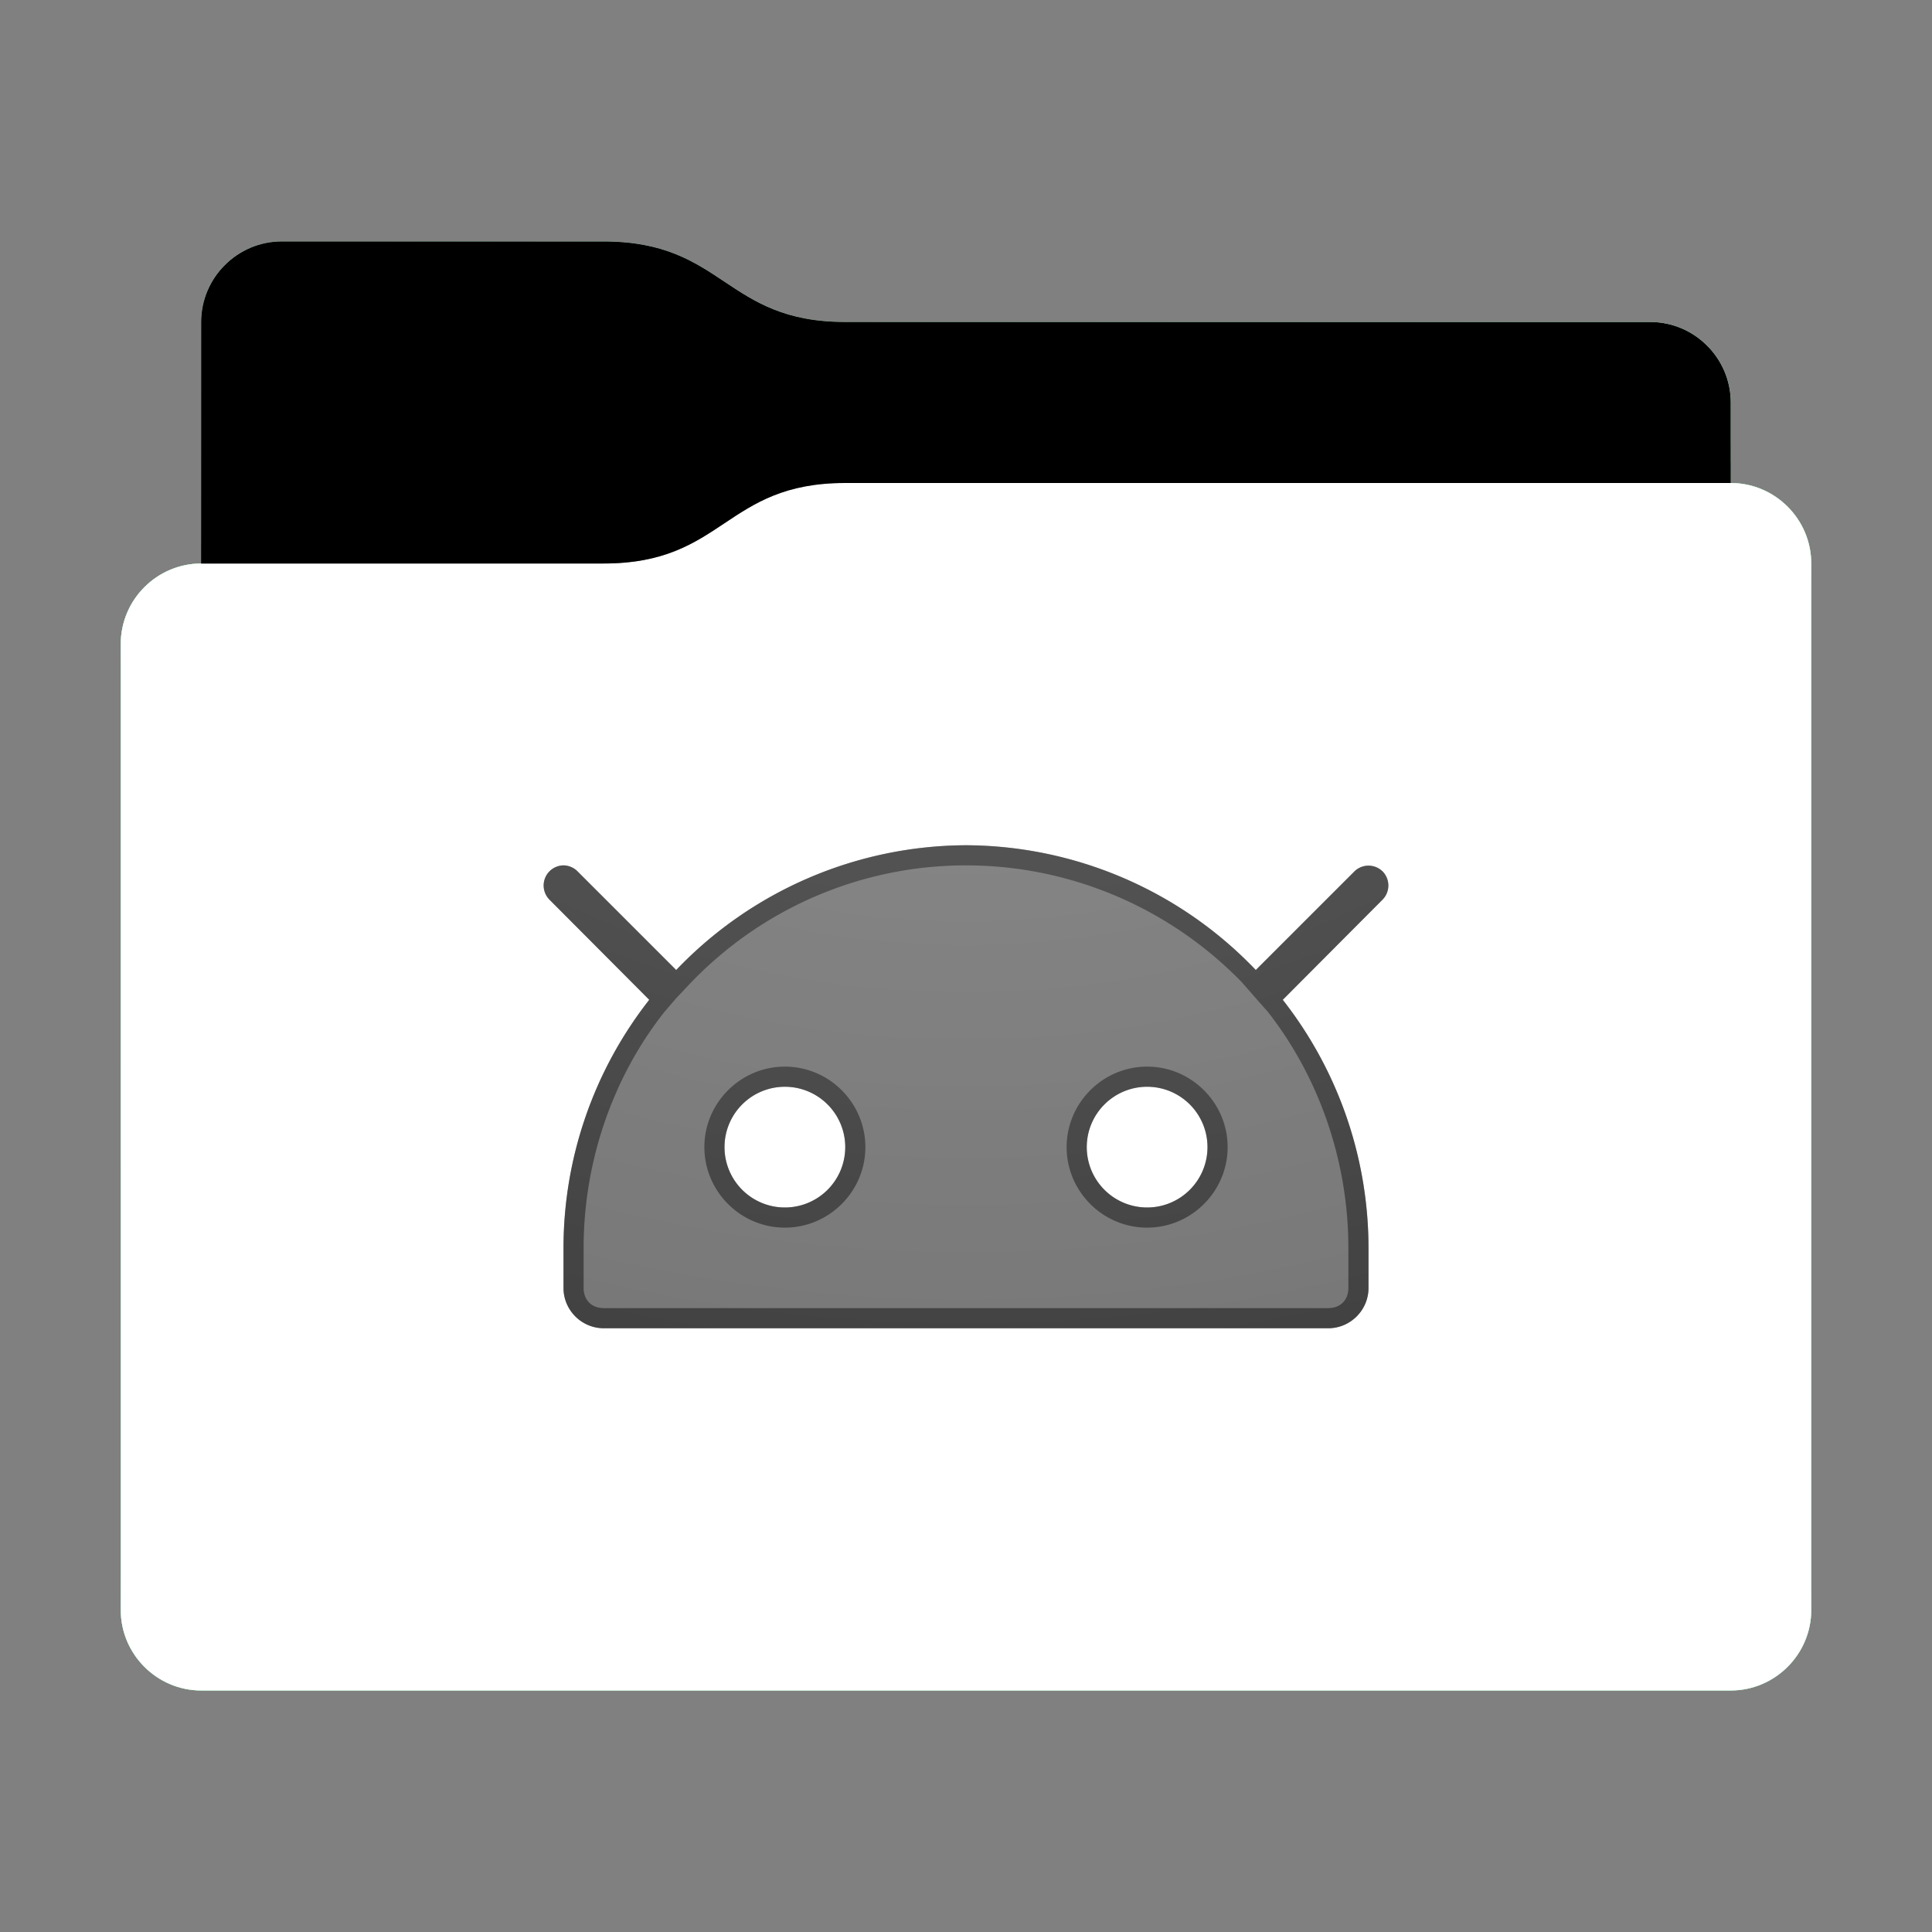 <svg height="48" version="1.1" width="48" xmlns="http://www.w3.org/2000/svg" xmlns:svg="http://www.w3.org/2000/svg" xmlns:xlink="http://www.w3.org/1999/xlink">
<rect width="100%" height="100%" fill="#808080" stroke="none"/>
<defs id="primary-definitions">
<style id="current-color-scheme" type="text/css">
      .ColorScheme-Text           { color:#fff; }
      .ColorScheme-Background     { color:#111; }
      .ColorScheme-Highlight      { color:#3daefd; }
      .ColorScheme-ViewBackground { color:#000; }
      .ColorScheme-PositiveText   { color:#27ae60; }
      .ColorScheme-NeutralText    { color:#f67400; }
      .ColorScheme-NegativeText   { color:#da4453; }
    </style>
<style id="extended-color-scheme" type="text/css">
      .ExScheme-Black     { color:#3e3e3e; }
      .ExScheme-White     { color:#fcfcfc; }
      .ExScheme-Grey-1    { color:#cfd5d5; }
      .ExScheme-Grey-2    { color:#909c9c; }
      .ExScheme-Grey-3    { color:#536161; }
      .ExScheme-Red-1     { color:#ffafa5; }
      .ExScheme-Red-2     { color:#bf4231; }
      .ExScheme-Red-3     { color:#4d2f2b; }
      .ExScheme-Green-1   { color:#abf9c7; }
      .ExScheme-Green-2   { color:#3bb566; }
      .ExScheme-Green-3   { color:#377d50; }
      .ExScheme-Blue-1    { color:#abdaf9; }
      .ExScheme-Blue-2    { color:#3daefd; }
      .ExScheme-Blue-3    { color:#2b3c4d; }
      .ExScheme-Yellow-1  { color:#faffa5; }
      .ExScheme-Yellow-2  { color:#cac726; }
      .ExScheme-Yellow-3  { color:#4b4d2b; }
      .ExScheme-Orange-1  { color:#ffdaa5; }
      .ExScheme-Orange-2  { color:#ff9701; }
      .ExScheme-Orange-3  { color:#4d372b; }
      .ExScheme-Brown-1   { color:#e9d6bb; }
      .ExScheme-Brown-2   { color:#997657; }
      .ExScheme-Brown-3   { color:#433a35; }
      .ExScheme-Purple-1  { color:#e2abf9; }
      .ExScheme-Purple-2  { color:#b401ff; }
      .ExScheme-Purple-3  { color:#432b4d; }
      .ExScheme-Cyan-1    { color:#b2f2e6; }
      .ExScheme-Cyan-2    { color:#31bfa6; }
      .ExScheme-Cyan-3    { color:#2b4d47; }
      .ExScheme-Magenta-1 { color:#f8a6d8; }
      .ExScheme-Magenta-2 { color:#f00091; }
      .ExScheme-Magenta-3 { color:#770048; }
    </style>
<linearGradient id="u7a">
<stop offset="0"/>
<stop offset="1" stop-opacity="0"/>
</linearGradient>
<linearGradient id="u7b">
<stop offset="0" stop-color="#fff"/>
<stop offset="1" stop-color="#fff" stop-opacity="0"/>
</linearGradient>
<style class="toggle-enable-crease" type="text/css">
        .folder-crease { display: none; }
    </style><style class="toggle-manilla-folders" type="text/css">
        .folder-manilla { display: none; }
    </style><radialGradient cx=".5" cy="0" id="u7c" r="1" xlink:href="#u7b"/><linearGradient id="u7d" xlink:href="#u7a" y1="1" y2=".5"/><path d="M 7,6 C 5.9,6 5,6.9 5,8 v 2 4 c -1.1,0 -2,.9 -2,2 v 24 c 0,1.1 .9,2 2,2 h 38 c 1.1,0 2,-.9 2,-2 V 25 16 14 c 0,-1.1 -.9,-2 -2,-2 V 10 C 43,8.9 42.1,8 41,8 H 21 C 18,8 18,6 15,6 Z" id="u7e"></path><path d="M 7,6 C 5.9,6 5,6.9 5,8 v 2 4 h 10 c 3,0 3,-2 6,-2 H 43 V 10 C 43,8.9 42.1,8 41,8 H 21 C 18,8 18,6 15,6 Z" id="u7f"></path></defs>
<g id="content" transform="translate(0,0)"><use class="folder-manilla ExScheme-Brown-1" fill="currentColor" href="#u7e"></use><use class="toggle-manilla-folders ColorScheme-Highlight" fill="#3ddc84" href="#u7e" id="primary-color"></use><use class="ColorScheme-Text" fill="currentColor" href="#u7e" opacity=".1"></use><g id="emblem" transform="translate(12,15)"><path class="ColorScheme-Background" d="M 12 6 A 10 10 0 0 0 4.8 9.1 L 2.35 6.65 A 0.5 0.5 0 0 0 2 6.5 A 0.5 0.5 0 0 0 1.65 6.65 A 0.5 0.5 0 0 0 1.65 7.35 L 4.13 9.84 A 10 10 0 0 0 2 16 L 2 17 C 2 17.55 2.45 18 3 18 L 21 18 C 21.55 18 22 17.55 22 17 L 22 16 A 10 10 0 0 0 19.87 9.84 L 22.35 7.35 A 0.5 0.5 0 0 0 22.35 6.65 A 0.5 0.5 0 0 0 21.65 6.65 L 19.2 9.1 A 10 10 0 0 0 12 6 z M 7.5 12 A 1.5 1.5 0 0 1 9 13.5 A 1.5 1.5 0 0 1 7.5 15 A 1.5 1.5 0 0 1 6 13.5 A 1.5 1.5 0 0 1 7.5 12 z M 16.5 12 A 1.5 1.5 0 0 1 18 13.5 A 1.5 1.5 0 0 1 16.5 15 A 1.5 1.5 0 0 1 15 13.5 A 1.5 1.5 0 0 1 16.5 12 z " fill="currentColor" opacity=".6"/><path class="ColorScheme-Background" d="M 12 6 A 10 10 0 0 0 4.8 9.1 L 2.35 6.65 A 0.5 0.5 0 0 0 2 6.5 A 0.5 0.5 0 0 0 1.65 6.65 A 0.5 0.5 0 0 0 1.65 7.35 L 4.13 9.84 A 10 10 0 0 0 2 16 L 2 17 C 2 17.55 2.45 18 3 18 L 21 18 C 21.55 18 22 17.55 22 17 L 22 16 A 10 10 0 0 0 19.87 9.84 L 22.35 7.35 A 0.5 0.5 0 0 0 22.35 6.65 A 0.5 0.5 0 0 0 21.65 6.65 L 19.2 9.1 A 10 10 0 0 0 12 6 z M 12 6.5 C 14.6 6.5 17.06 7.56 18.85 9.4 L 19.2 9.8 L 19.2 9.8 L 19.5 10.14 C 20.8 11.8 21.5 13.9 21.5 16 L 21.5 17 C 21.5 17.3 21.3 17.5 21 17.5 L 3 17.5 C 2.7 17.5 2.5 17.3 2.5 17 L 2.5 16 C 2.5 13.9 3.2 11.8 4.5 10.15 L 4.8 9.8 L 4.8 9.8 L 5.15 9.43 C 6.94 7.56 9.4 6.5 12 6.5 z M 7.5 11.5 C 6.4 11.5 5.5 12.4 5.5 13.5 C 5.5 14.6 6.4 15.5 7.5 15.5 C 8.6 15.5 9.5 14.6 9.5 13.5 C 9.5 12.4 8.6 11.5 7.5 11.5 z M 16.5 11.5 C 15.4 11.5 14.5 12.4 14.5 13.5 C 14.5 14.6 15.4 15.5 16.5 15.5 C 17.6 15.5 18.5 14.6 18.5 13.5 C 18.5 12.4 17.6 11.5 16.5 11.5 z M 7.5 12 A 1.5 1.5 0 0 1 9 13.5 A 1.5 1.5 0 0 1 7.5 15 A 1.5 1.5 0 0 1 6 13.5 A 1.5 1.5 0 0 1 7.5 12 z M 16.5 12 A 1.5 1.5 0 0 1 18 13.5 A 1.5 1.5 0 0 1 16.5 15 A 1.5 1.5 0 0 1 15 13.5 A 1.5 1.5 0 0 1 16.5 12 z " fill="currentColor" opacity=".6"/></g><use href="#u7f" opacity=".4"></use><use class="toggle-flat-design" fill="url(#u7d)" href="#u7f" opacity=".1"></use><path class="toggle-flat-design" d="m 21,12 c -3,0 -3,2 -6,2 H 5 c -1.1,0 -2,.9 -2,2 v 24 c 0,1.1 .9,2 2,2 h 38 c 1.1,0 2,-.9 2,-2 V 25 16 14 c 0,-1.1 -.9,-2 -2,-2 z" fill="url(#u7c)" opacity=".2"/><path class="folder-crease " d="m 3,33 v 1 H 9.5 C 9.8,34 10,33.8 10,33.5 10,33.2 9.8,33 9.5,33 Z m 35.5,0 c -.3,0 -0.5,.2 -0.5,0.5 0,.3 .2,0.5 0.5,0.5 H 45 v -1 z" opacity=".4"/><path class="ColorScheme-Text" d="m 3,39 v 1 c 0,1.1 .9,2 2,2 h 38 c 1.1,0 2,-.9 2,-2 v -1 c 0,1.1 -.9,2 -2,2 H 5 C 3.9,41 3,40.1 3,39 Z" fill="currentColor" opacity=".1"/><path class="ColorScheme-Text" d="M 3,39.5 V 40 c 0,1.1 .9,2 2,2 h 38 c 1.1,0 2,-.9 2,-2 v -0.5 c 0,1.1 -.9,2 -2,2 H 5 c -1.1,0 -2,-.9 -2,-2 z" fill="currentColor" opacity=".2"/><path d="m 21,12 c -3,0 -3,2 -6,2 H 5 c -1.1,0 -2,.9 -2,2 v 1 c 0,-1.1 .9,-2 2,-2 h 10 c 3,0 3,-2 6,-2 h 22 c 1.1,0 2,.9 2,2 v -1 c 0,-1.1 -.9,-2 -2,-2 z" fill="#fff" opacity=".1"/><path d="m 21,12 c -3,0 -3,2 -6,2 H 5 c -1.1,0 -2,.9 -2,2 v 0.5 c 0,-1.1 .9,-2 2,-2 h 10 c 3,0 3,-2 6,-2 h 22 c 1.1,0 2,.9 2,2 V 14 c 0,-1.1 -.9,-2 -2,-2 z" fill="#fff" opacity=".2"/><path d="m 21,11 c -3,0 -3,2 -6,2 H 5 v 1 h 10 c 3,0 3,-2 6,-2 h 22 v -1 z" opacity=".1"/><path d="m 21,11.5 c -3,0 -3,2 -6,2 H 5 V 14 h 10 c 3,0 3,-2 6,-2 h 22 v -0.5 z" opacity=".2"/></g>
</svg>